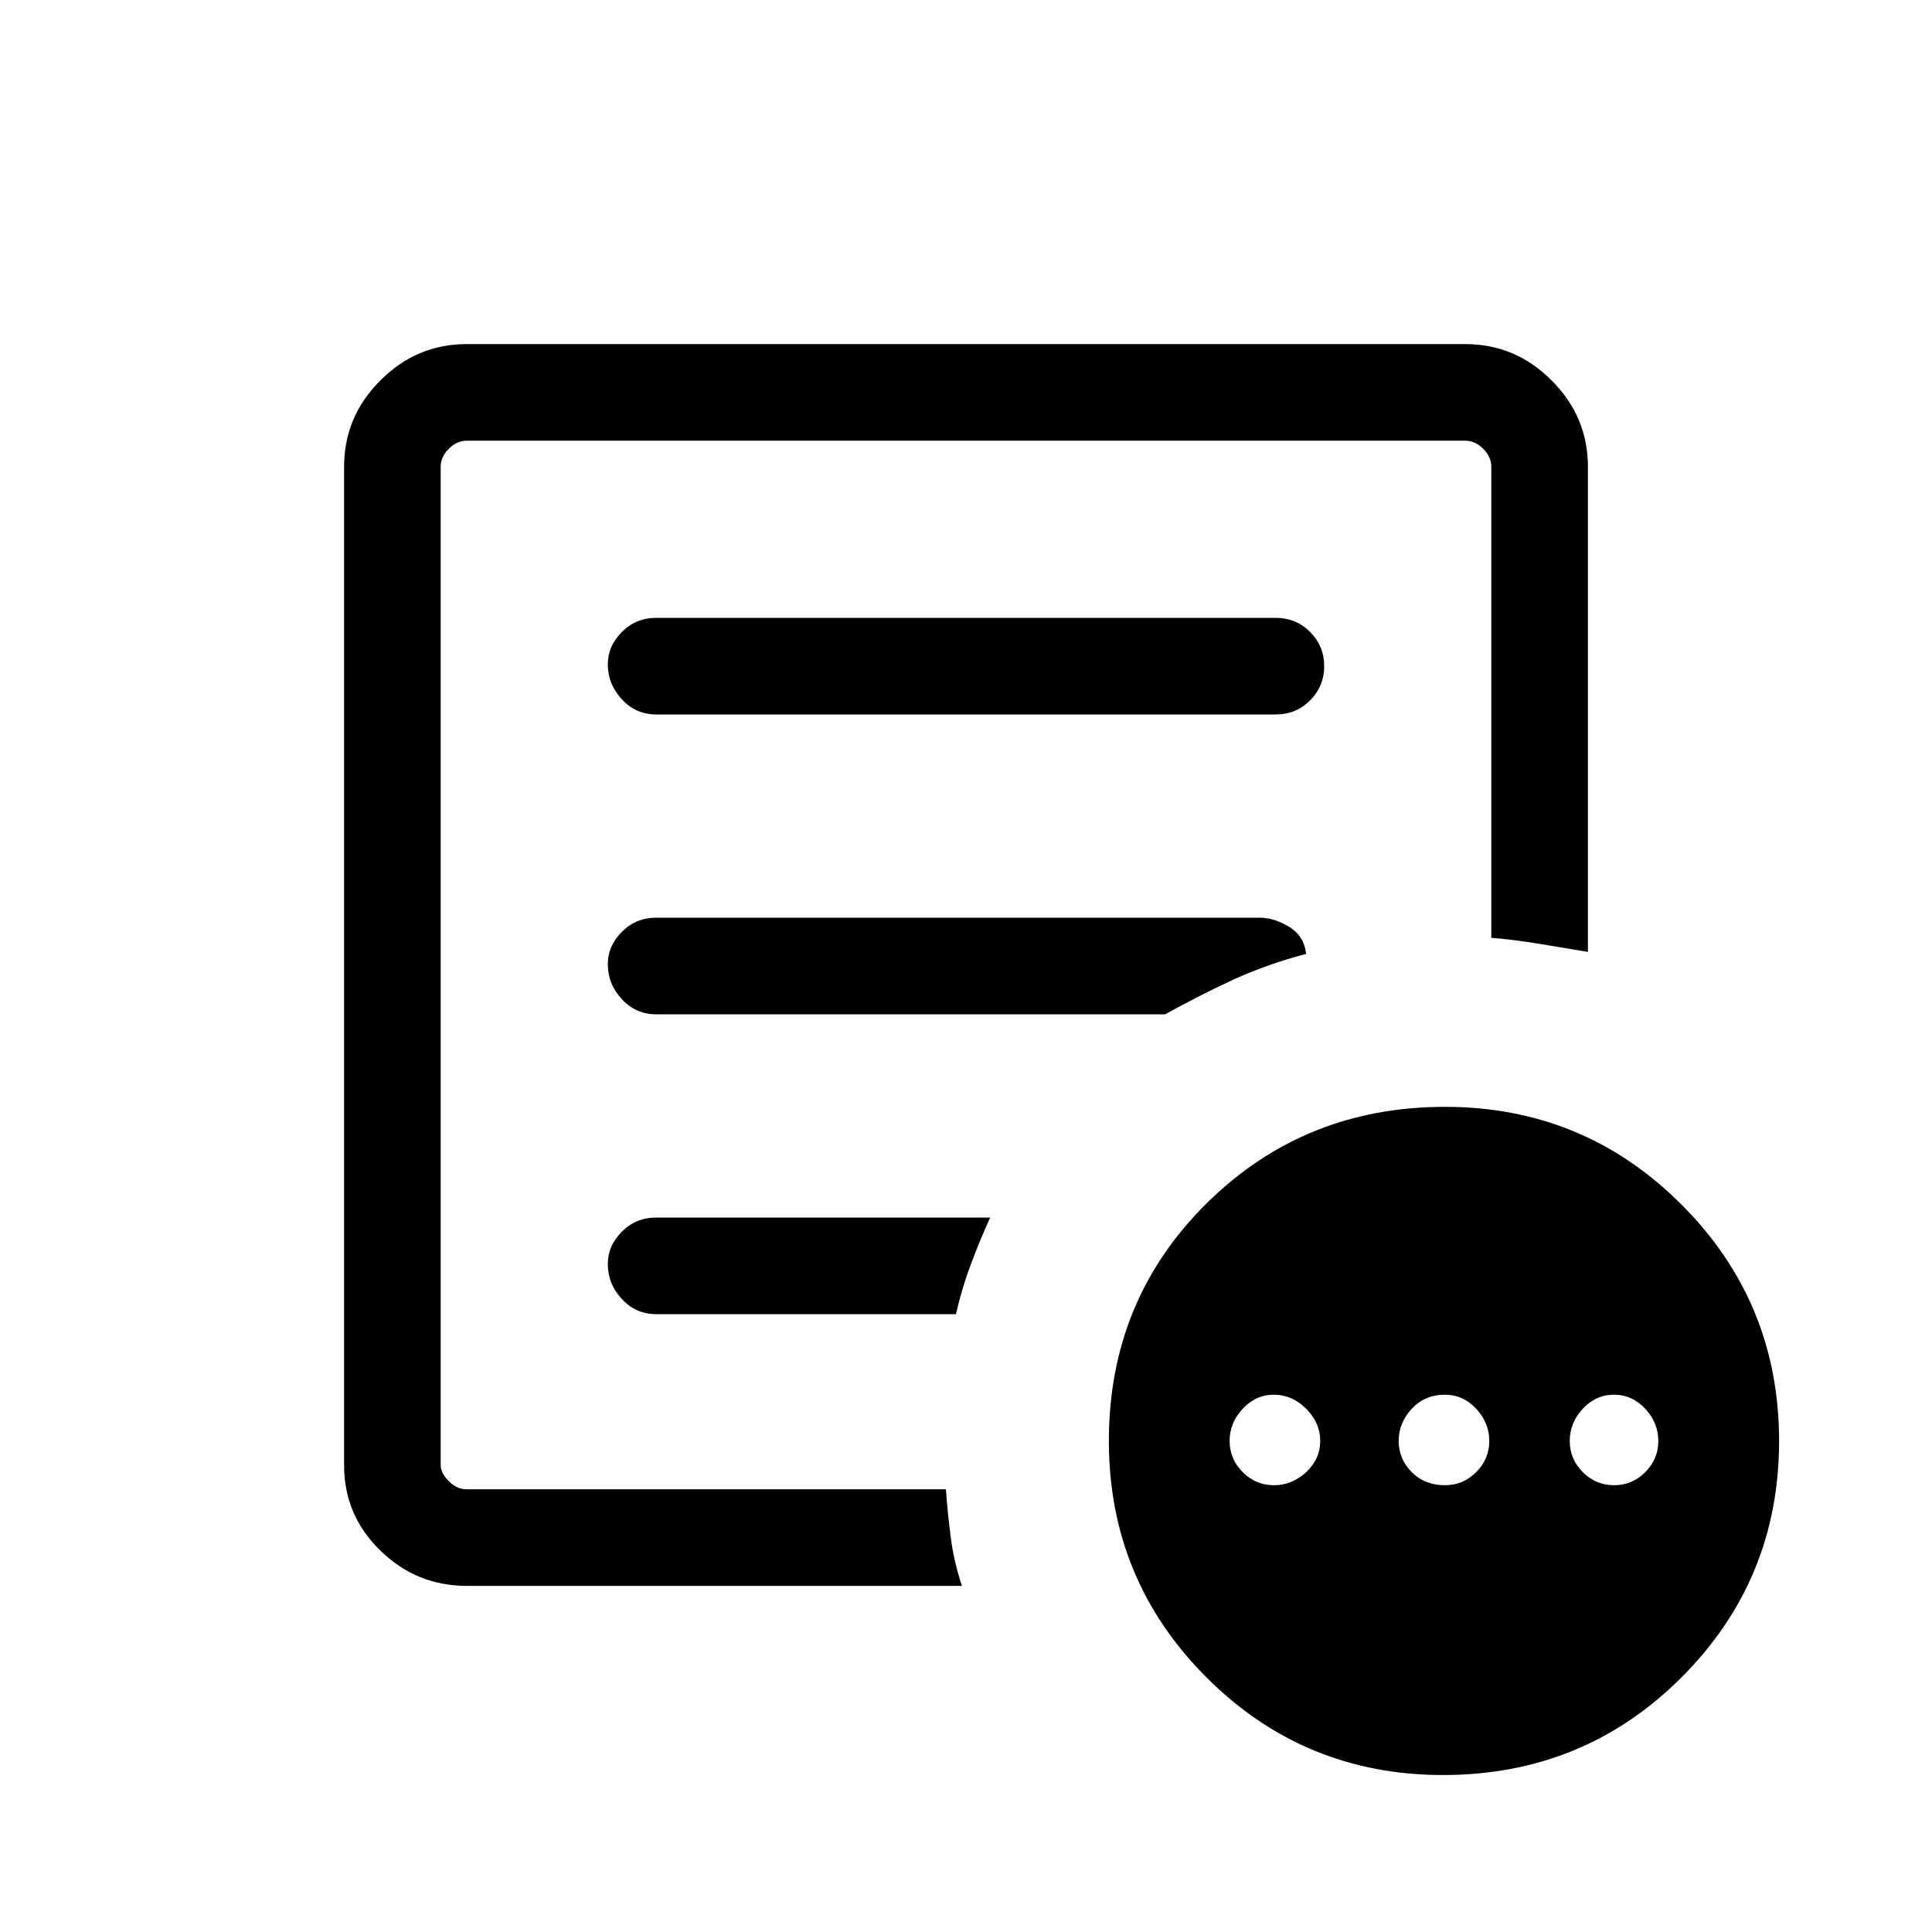 <svg xmlns="http://www.w3.org/2000/svg" height="20" width="20"><path d="M13.188 15.375q.187 0 .333-.135.146-.136.146-.323 0-.188-.146-.334-.146-.145-.333-.145-.188 0-.323.145-.136.146-.136.334 0 .187.136.323.135.135.323.135Zm1.77 0q.188 0 .323-.135.136-.136.136-.323 0-.188-.136-.334-.135-.145-.323-.145-.208 0-.343.145-.136.146-.136.334 0 .187.136.323.135.135.343.135Zm1.75 0q.188 0 .323-.135.136-.136.136-.323 0-.188-.136-.334-.135-.145-.323-.145-.187 0-.323.145-.135.146-.135.334 0 .187.135.323.136.135.323.135ZM4.833 16.417q-.521 0-.895-.365-.376-.364-.376-.885V4.833q0-.521.376-.895.374-.376.895-.376h10.334q.521 0 .895.376.376.374.376.895v5.021l-.5-.083q-.25-.042-.5-.063V4.833q0-.104-.084-.187-.083-.084-.187-.084H4.833q-.104 0-.187.084-.084.083-.084.187v10.334q0 .083.084.166.083.084.187.084h4.959q.02.271.052.51.031.24.114.49Zm-.271-1.542v.542V4.562v5.146-.041 5.208Zm1.73-1.792q0 .209.146.365.145.156.354.156h3.104q.062-.271.156-.521t.198-.479H6.792q-.209 0-.354.146-.146.146-.146.333Zm0-3.104q0 .209.146.365.145.156.354.156h5.27q.376-.208.719-.365.344-.156.74-.26-.021-.187-.177-.281-.156-.094-.302-.094h-6.25q-.209 0-.354.146-.146.146-.146.333Zm0-3.104q0 .208.146.365.145.156.354.156h6.416q.209 0 .354-.146.146-.146.146-.354t-.146-.354q-.145-.146-.354-.146H6.792q-.209 0-.354.146-.146.146-.146.333Zm8.646 11.5q-1.438 0-2.448-1.01-1.011-1.011-1.011-2.448 0-1.459 1.011-2.459 1.01-1 2.468-1 1.438 0 2.448 1.011 1.011 1.01 1.011 2.448 0 1.437-1.011 2.448-1.01 1.01-2.468 1.01Z"/></svg>